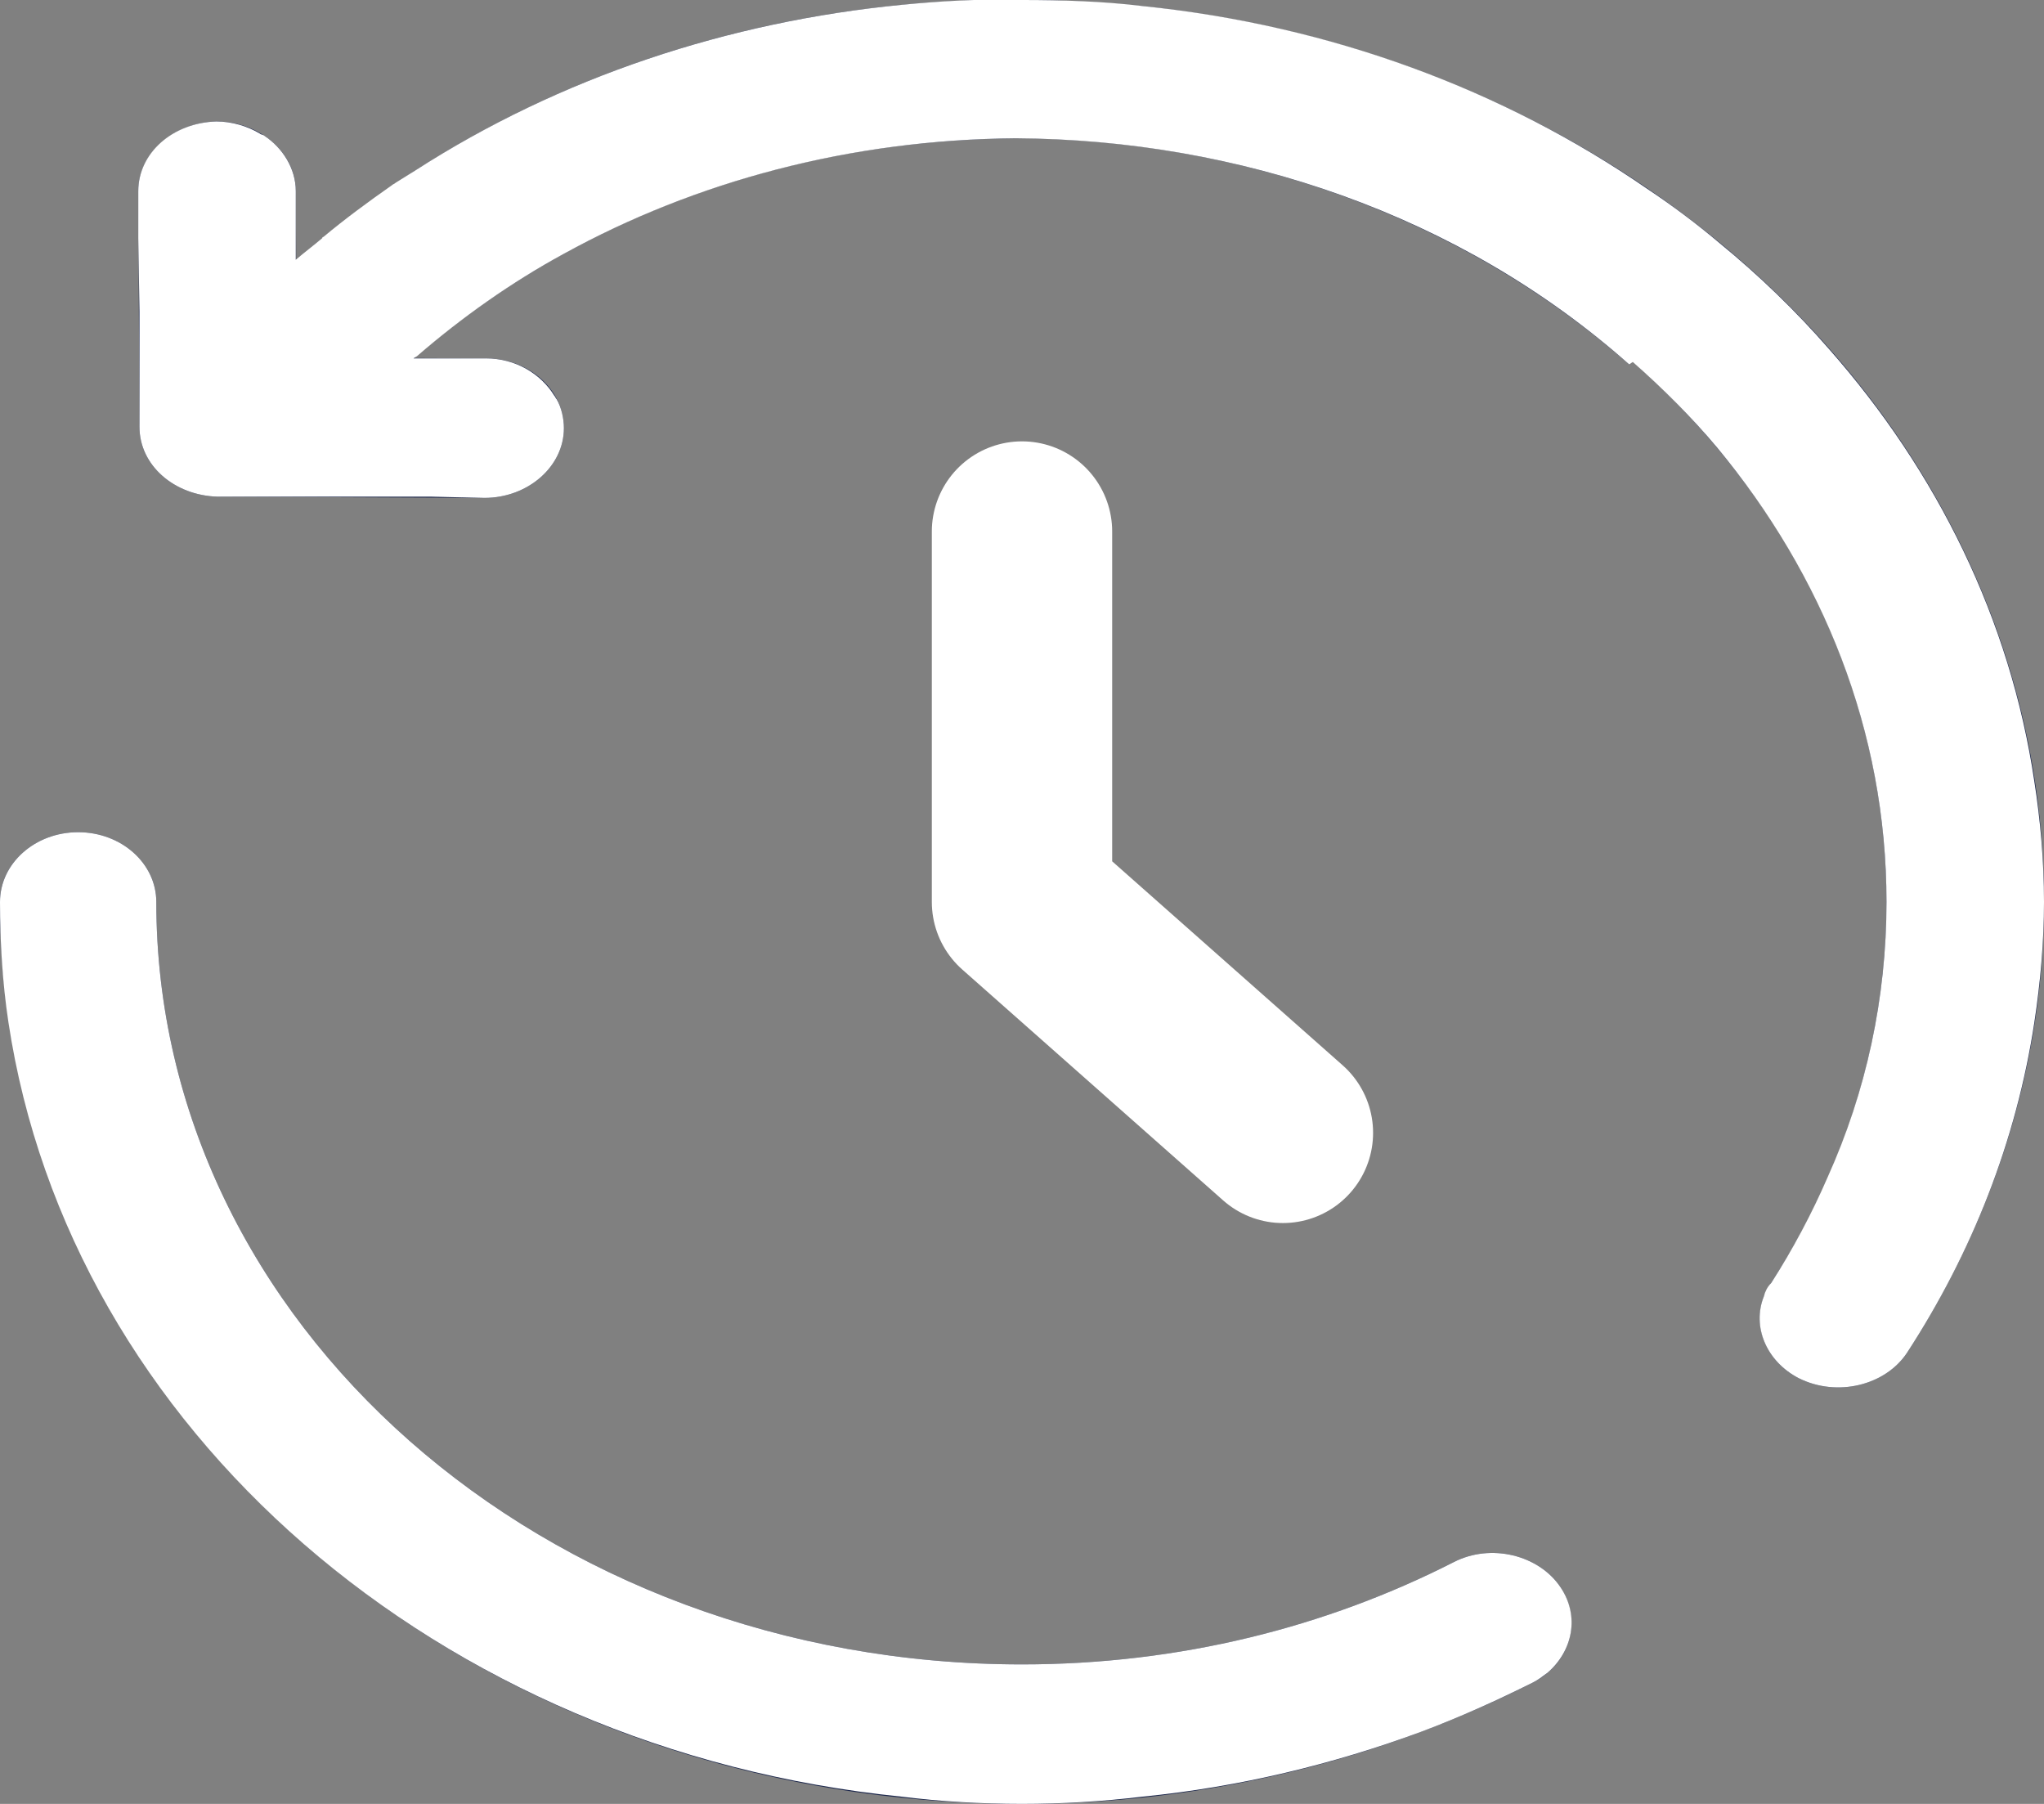 <svg width="17" height="15" viewBox="0 0 17 15" fill="none" xmlns="http://www.w3.org/2000/svg" xmlns:xlink="http://www.w3.org/1999/xlink">
	<rect x="0" y="0" width="17" height="15" fill="#808080" stroke="none"/>
	<desc>
			Created with Pixso.
	</desc>
	<defs/>
	<path id="Vector" d="M8.5 4.42L8.5 7.5L10.67 9.42" stroke="#FFFFFF" stroke-opacity="1" stroke-width="1.5" stroke-linejoin="round" stroke-linecap="round"/>
	<path id="Vector" d="M1.82 3.55L1.16 3.55C1.16 3.87 1.45 4.12 1.81 4.13L1.82 3.55ZM4.03 4.14C4.39 4.14 4.69 3.88 4.69 3.56C4.69 3.24 4.4 2.98 4.04 2.98L4.03 4.14ZM2.46 1.59C2.46 1.27 2.16 1.01 1.8 1.01C1.44 1.02 1.15 1.28 1.15 1.59L2.46 1.59ZM1.3 7.5C1.3 7.18 1.01 6.92 0.65 6.92C0.29 6.92 0 7.18 0 7.5L1.3 7.5ZM12.75 13.99C13.06 13.83 13.16 13.48 12.98 13.2C12.8 12.93 12.4 12.83 12.09 12.99L12.75 13.99ZM14.73 10.67C14.54 10.94 14.65 11.3 14.96 11.46C15.28 11.62 15.68 11.52 15.86 11.25L14.73 10.67ZM2.51 2.17C2.26 2.39 2.26 2.75 2.51 2.98C2.76 3.21 3.18 3.21 3.43 2.99L2.51 2.17ZM14.48 2.22C11.15 -0.72 5.77 -0.75 2.46 2.17L3.38 2.98C6.17 0.52 10.72 0.54 13.55 3.03L14.48 2.22ZM2.46 2.17L1.35 3.14L2.28 3.96L3.38 2.98L2.46 2.17ZM1.81 4.13L4.03 4.14L4.04 2.98L1.82 2.97L1.81 4.13ZM2.47 3.55L2.46 1.59L1.15 1.59L1.16 3.55L2.47 3.55ZM8.5 1.15C12.47 1.15 15.69 3.99 15.69 7.5L17 7.5C17 3.35 13.19 0 8.5 0L8.5 1.15ZM8.5 13.84C4.52 13.84 1.3 11 1.3 7.5L0 7.5C0 11.64 3.8 15 8.5 15L8.5 13.84ZM12.09 12.99C11.03 13.53 9.81 13.84 8.5 13.84L8.5 15C10.04 15 11.49 14.63 12.75 13.99L12.09 12.99ZM15.69 7.5C15.69 8.65 15.34 9.73 14.73 10.67L15.86 11.25C16.58 10.14 17 8.86 17 7.5L15.69 7.5ZM3.43 2.99C4.73 1.85 6.52 1.15 8.5 1.15L8.5 0C6.16 0 4.05 0.82 2.51 2.17L3.43 2.99Z" fill="#1C274C" fill-opacity="1" fill-rule="nonzero"/>
	<path id="Vector" d="M14.28 3.72C15.16 4.78 15.69 6.08 15.69 7.5C15.69 8.3 15.52 9.08 15.2 9.79C15.07 10.09 14.91 10.39 14.73 10.67C14.7 10.7 14.68 10.74 14.67 10.78C14.57 11.03 14.69 11.32 14.96 11.46C15.28 11.62 15.68 11.52 15.86 11.25C16.4 10.42 16.77 9.49 16.92 8.5C16.97 8.17 17 7.83 17 7.5C17 7.16 16.97 6.82 16.92 6.5C16.72 5.15 16.11 3.92 15.21 2.9C14.94 2.59 14.63 2.29 14.3 2.02C14.11 1.86 13.91 1.71 13.7 1.57C12.51 0.75 11.07 0.21 9.5 0.05C9.17 0.01 8.83 0 8.5 0C8.48 0 8.46 3.81e-5 8.45 0C8.13 -0.01 7.81 0.01 7.5 0.04C6.06 0.18 4.66 0.64 3.45 1.42C3.4 1.45 3.34 1.49 3.29 1.52C3.28 1.53 3.27 1.53 3.26 1.54C3.06 1.68 2.87 1.82 2.69 1.97C2.69 1.97 2.68 1.97 2.68 1.98C2.61 2.04 2.53 2.1 2.46 2.16L2.46 2.16L2.46 1.98L2.46 1.59C2.46 1.4 2.35 1.23 2.2 1.13C2.19 1.12 2.17 1.12 2.16 1.11C2.06 1.05 1.93 1.01 1.8 1.01C1.44 1.02 1.15 1.27 1.15 1.59L1.15 1.59L1.15 1.97L1.15 1.98L1.16 2.59L1.16 3.55L1.16 3.55L1.16 3.55C1.16 3.87 1.45 4.12 1.81 4.13L1.81 4.13L1.82 4.13L2.7 4.13L2.81 4.13L3.24 4.13L3.47 4.13L3.59 4.13L4.03 4.14C4.39 4.14 4.69 3.88 4.69 3.56C4.69 3.48 4.67 3.39 4.63 3.32C4.62 3.31 4.62 3.3 4.61 3.29C4.5 3.11 4.29 2.98 4.04 2.98L4.04 2.98L4.04 2.98L3.47 2.98L3.44 2.98L3.44 2.98C3.45 2.97 3.46 2.97 3.47 2.96C3.84 2.64 4.25 2.35 4.69 2.11C5.78 1.51 7.07 1.16 8.45 1.15C10.29 1.16 12.14 1.78 13.55 3.03L13.58 3.01C13.83 3.23 14.07 3.47 14.28 3.72ZM0.07 8.5C0.02 8.17 0 7.83 0 7.5C0 7.18 0.29 6.92 0.65 6.92C1.01 6.92 1.3 7.18 1.3 7.5L1.3 7.5C1.3 11 4.52 13.84 8.5 13.84C9.81 13.84 11.03 13.53 12.09 12.99C12.4 12.83 12.8 12.93 12.98 13.2C13.14 13.44 13.08 13.73 12.87 13.91C12.83 13.94 12.79 13.97 12.75 13.99C12.45 14.14 12.14 14.28 11.82 14.4C11.09 14.67 10.31 14.86 9.5 14.94C9.17 14.98 8.83 15 8.5 15C8.16 15 7.82 14.98 7.5 14.94C3.64 14.55 0.58 11.88 0.07 8.5Z" fill="#FFFFFF" fill-opacity="1" fill-rule="evenodd"/>
</svg>
